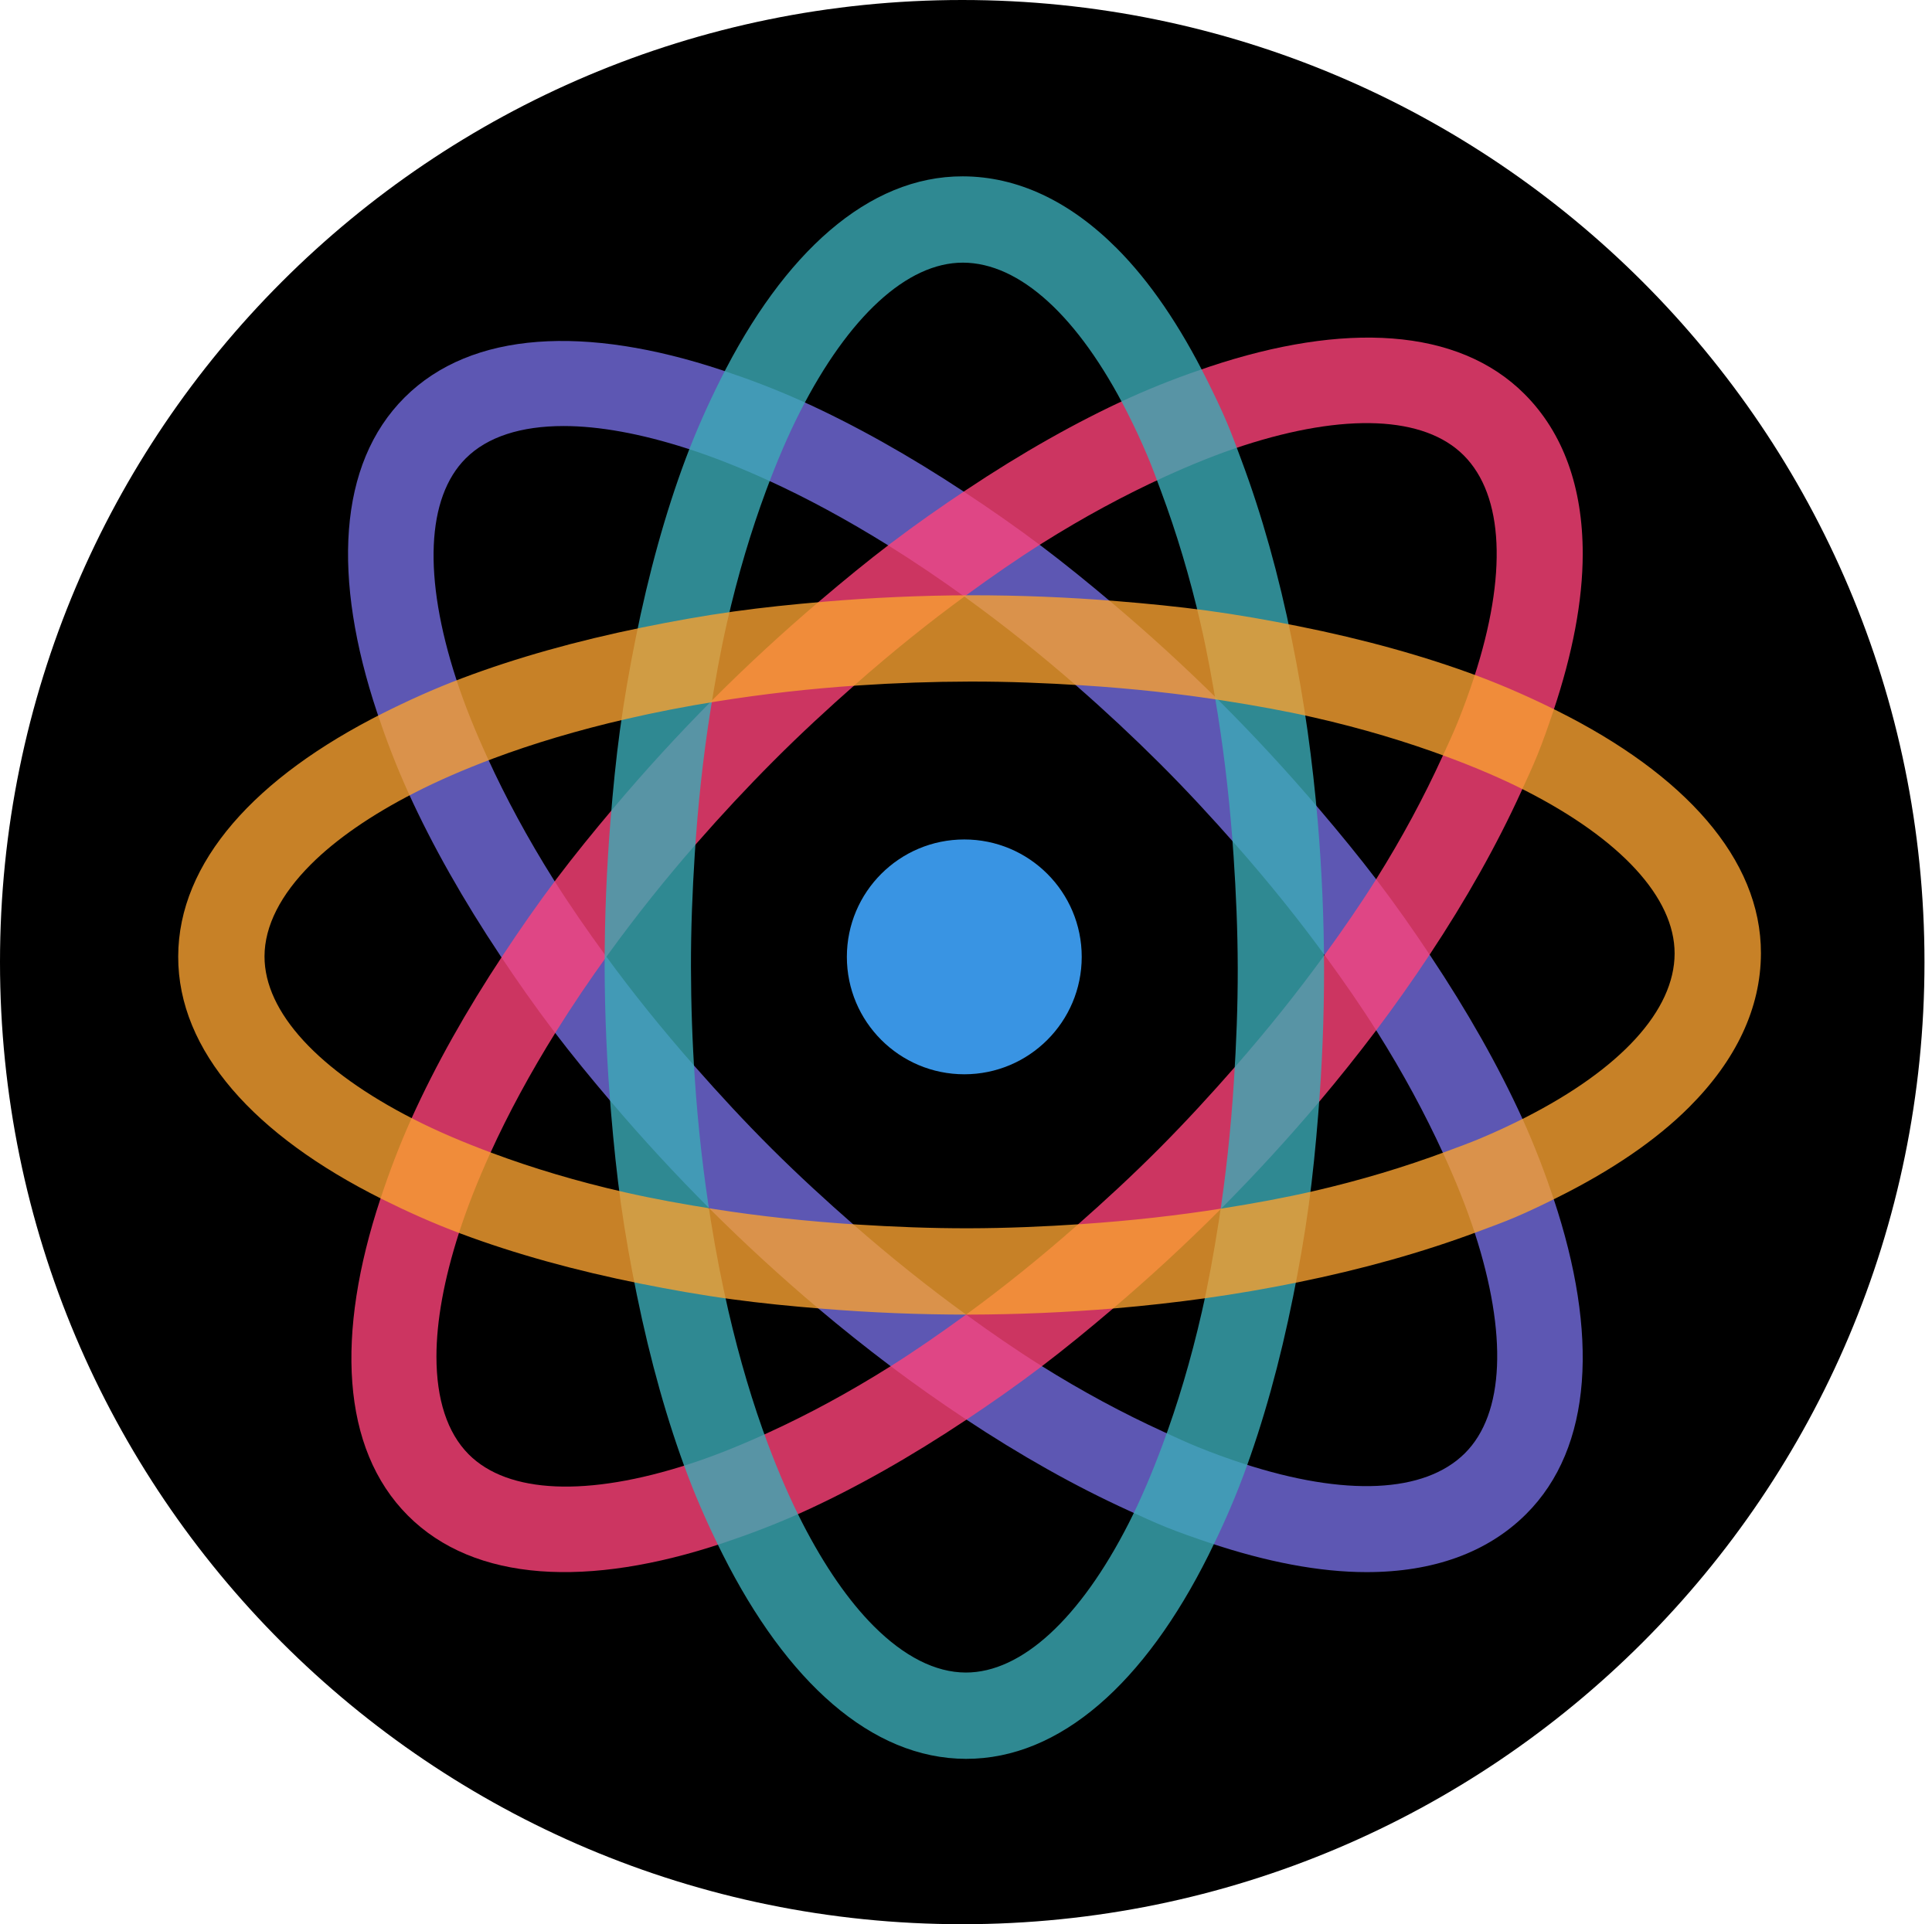 <?xml version="1.0" encoding="utf-8"?>
<svg width="257px" height="256px" viewBox="0 0 257 256" version="1.1" xmlns:xlink="http://www.w3.org/1999/xlink" xmlns="http://www.w3.org/2000/svg">
  <path d="M256 128C256 198.692 198.692 256 128 256C57.308 256 0 198.692 0 128C0 57.308 57.308 0 128 0C198.692 0 256 57.308 256 128L256 128Z" id="Shape" fill="#000000" fill-rule="evenodd" stroke="none" />
  <path d="M190.274 127.154C188.052 123.813 185.711 120.461 183.153 117.096C180.777 113.975 178.219 110.855 175.568 107.739C171.363 102.792 166.958 98.017 162.363 93.427C162.349 93.413 162.337 93.398 162.323 93.385C157.701 88.794 152.894 84.394 147.912 80.195C144.788 77.557 141.66 75.015 138.532 72.654C135.146 70.1 131.775 67.764 128.418 65.546C121.01 60.65 113.697 56.536 106.674 53.367C103.003 51.711 99.44 50.378 95.95 49.22C77.992 43.274 62.745 43.985 53.831 52.866C44.916 61.745 44.2 76.931 50.171 94.816C51.332 98.291 52.674 101.839 54.337 105.497C57.516 112.492 61.648 119.775 66.563 127.154C68.788 130.493 71.126 133.845 73.688 137.211C76.058 140.331 78.617 143.45 81.269 146.565C85.486 151.528 89.904 156.317 94.514 160.92C99.123 165.51 103.919 169.911 108.888 174.111C111.969 176.709 115.119 179.224 118.335 181.653C121.626 184.132 124.993 186.51 128.431 188.784C135.746 193.636 143.035 197.738 150.144 200.975C151.777 201.719 153.414 202.489 155.025 203.138C157.003 203.936 158.914 204.595 160.817 205.235C168.48 207.811 175.545 209.158 181.782 209.158C190.614 209.158 197.844 206.58 203.006 201.439C211.921 192.561 212.636 177.376 206.666 159.492C205.505 156.015 204.163 152.467 202.504 148.811C199.321 141.816 195.192 134.533 190.274 127.154L190.274 127.154ZM194.87 193.336C189.506 198.679 178.942 199.126 165.402 194.725C163.359 194.061 161.34 193.324 159.349 192.517C157.831 191.905 156.284 191.177 154.746 190.474C149.418 188.04 143.979 185.128 138.48 181.683C135.128 179.582 131.764 177.256 128.404 174.816C123.433 171.209 118.485 167.25 113.597 162.977C109.899 159.742 106.236 156.385 102.651 152.816C99.006 149.184 95.654 145.543 92.451 141.907C88.079 136.947 84.121 132.015 80.573 127.154C78.098 123.759 75.763 120.392 73.687 117.096C70.156 111.485 67.257 106.078 64.893 100.917C63.2 97.226 61.757 93.656 60.668 90.287C56.296 76.811 56.701 66.216 61.967 60.969C64.84 58.107 69.309 56.68 74.973 56.68C79.693 56.68 85.251 57.69 91.402 59.669C94.793 60.76 98.37 62.174 102.085 63.864C107.251 66.214 112.687 69.147 118.305 72.654C121.623 74.727 124.998 76.998 128.419 79.471C133.563 83.195 138.532 87.155 143.308 91.337C147.044 94.603 150.672 97.988 154.186 101.488C157.831 105.121 161.184 108.761 164.387 112.397C168.758 117.357 172.717 122.289 176.264 127.154C178.744 130.549 181.078 133.914 183.153 137.211C186.686 142.821 189.581 148.231 191.949 153.389C193.642 157.082 195.08 160.652 196.174 164.022C200.542 177.495 200.137 188.09 194.869 193.336L194.87 193.336Z" id="Shape" fill="#746DE0" fill-opacity="0.8" fill-rule="evenodd" stroke="none" />
  <path d="M128.536 65.18C125.195 67.402 121.843 69.743 118.478 72.301C115.357 74.676 112.237 77.235 109.121 79.886C104.174 84.091 99.399 88.496 94.809 93.091C94.795 93.105 94.78 93.117 94.766 93.131C90.176 97.752 85.776 102.56 81.577 107.542C78.939 110.666 76.397 113.794 74.036 116.921C71.482 120.307 69.146 123.679 66.928 127.035C62.031 134.444 57.918 141.757 54.749 148.78C53.093 152.451 51.76 156.013 50.602 159.504C44.656 177.462 45.366 192.708 54.247 201.622C63.127 210.538 78.312 211.254 96.198 205.283C99.672 204.121 103.221 202.78 106.879 201.117C113.874 197.937 121.157 193.805 128.536 188.891C131.875 186.666 135.227 184.328 138.593 181.766C141.713 179.395 144.831 176.837 147.947 174.184C152.91 169.968 157.699 165.549 162.302 160.939C166.891 156.33 171.292 151.535 175.493 146.566C178.091 143.485 180.605 140.335 183.034 137.119C185.513 133.828 187.892 130.461 190.166 127.023C195.017 119.708 199.119 112.419 202.356 105.31C203.101 103.677 203.871 102.04 204.52 100.429C205.318 98.451 205.977 96.54 206.617 94.637C209.193 86.974 210.539 79.909 210.539 73.672C210.539 64.84 207.962 57.61 202.82 52.448C193.943 43.533 178.757 42.818 160.874 48.788C157.397 49.949 153.849 51.291 150.193 52.95C143.198 56.133 135.915 60.261 128.536 65.18L128.536 65.18ZM194.713 60.584C200.056 65.948 200.504 76.512 196.103 90.052C195.438 92.095 194.701 94.115 193.895 96.106C193.282 97.623 192.555 99.171 191.851 100.709C189.417 106.036 186.505 111.476 183.06 116.974C180.959 120.327 178.633 123.691 176.193 127.051C172.586 132.021 168.627 136.969 164.354 141.858C161.119 145.555 157.762 149.218 154.193 152.803C150.561 156.448 146.92 159.8 143.284 163.003C138.325 167.375 133.393 171.333 128.531 174.882C125.136 177.357 121.769 179.691 118.473 181.767C112.862 185.298 107.455 188.197 102.294 190.561C98.603 192.255 95.033 193.697 91.665 194.786C78.188 199.158 67.593 198.753 62.346 193.487C59.484 190.614 58.057 186.145 58.057 180.481C58.057 175.761 59.067 170.203 61.046 164.052C62.137 160.661 63.551 157.084 65.241 153.369C67.591 148.203 70.524 142.768 74.031 137.149C76.104 133.831 78.375 130.456 80.848 127.035C84.573 121.891 88.532 116.922 92.714 112.146C95.98 108.41 99.365 104.782 102.866 101.268C106.498 97.623 110.139 94.27 113.775 91.067C118.734 86.697 123.666 82.737 128.531 79.19C131.927 76.71 135.291 74.376 138.588 72.301C144.198 68.768 149.608 65.873 154.766 63.506C158.459 61.812 162.03 60.374 165.399 59.281C178.872 54.913 189.467 55.317 194.713 60.585L194.713 60.584Z" id="Shape-2" fill="#FF427A" fill-opacity="0.8" fill-rule="evenodd" stroke="none" />
  <path d="M84.543 84.991C83.752 88.924 83.037 92.95 82.467 97.138C81.939 101.025 81.542 105.04 81.214 109.118C80.689 115.589 80.428 122.08 80.43 128.575C80.431 128.595 80.428 128.614 80.429 128.634C80.451 135.147 80.739 141.658 81.293 148.15C81.637 152.225 82.051 156.234 82.592 160.115C83.181 164.315 83.913 168.351 84.718 172.292C86.495 180.994 88.757 189.073 91.482 196.28C92.907 200.047 94.483 203.509 96.133 206.795C104.626 223.698 115.909 233.977 128.493 234C141.075 234.025 152.32 223.794 160.745 206.925C162.38 203.647 163.941 200.189 165.351 196.427C168.049 189.232 170.277 181.16 172.02 172.467C172.808 168.533 173.525 164.51 174.093 160.318C174.623 156.436 175.019 152.421 175.347 148.343C175.875 141.852 176.136 135.341 176.131 128.827C176.118 122.322 175.839 115.82 175.296 109.336C174.954 105.321 174.505 101.315 173.948 97.323C173.374 93.243 172.675 89.18 171.852 85.141C170.11 76.538 167.857 68.484 165.118 61.168C164.49 59.486 163.877 57.785 163.196 56.187C162.363 54.224 161.477 52.407 160.584 50.608C156.987 43.368 152.944 37.421 148.534 33.011C142.288 26.765 135.353 23.476 128.068 23.461C115.486 23.434 104.243 33.666 95.819 50.533C94.182 53.813 92.621 57.27 91.209 61.029C88.514 68.226 86.283 76.295 84.543 84.99L84.543 84.991ZM128.091 34.943C135.662 34.958 143.449 42.111 149.911 54.797C150.886 56.712 151.793 58.661 152.63 60.639C153.27 62.145 153.85 63.754 154.44 65.34C156.486 70.828 158.273 76.733 159.725 83.057C160.61 86.913 161.344 90.936 161.995 95.038C162.958 101.103 163.658 107.401 164.093 113.879C164.421 118.781 164.637 123.745 164.648 128.804C164.657 133.949 164.453 138.894 164.147 143.73C163.731 150.328 163.043 156.615 162.114 162.561C161.463 166.712 160.733 170.743 159.871 174.542C158.4 181.007 156.627 186.88 154.649 192.201C153.236 196.008 151.732 199.552 150.12 202.705C143.682 215.325 135.904 222.531 128.47 222.517C124.415 222.509 120.246 220.358 116.241 216.353C112.903 213.015 109.687 208.372 106.737 202.623C105.111 199.454 103.582 195.925 102.149 192.103C100.158 186.788 98.389 180.871 96.896 174.418C96.015 170.606 95.234 166.613 94.565 162.446C93.561 156.175 92.847 149.861 92.427 143.527C92.094 138.576 91.923 133.617 91.913 128.657C91.904 123.511 92.108 118.566 92.414 113.73C92.831 107.133 93.518 100.845 94.45 94.897C95.097 90.743 95.826 86.713 96.69 82.915C98.159 76.45 99.937 70.577 101.911 65.256C103.325 61.447 104.832 57.905 106.442 54.749C112.88 42.134 120.658 34.929 128.092 34.944L128.091 34.943Z" id="Shape-3" fill="#3BABB7" fill-opacity="0.8" fill-rule="evenodd" stroke="none" />
  <path d="M172.714 83.308C168.781 82.516 164.755 81.801 160.567 81.231C156.68 80.704 152.665 80.306 148.587 79.978C142.115 79.454 135.624 79.192 129.129 79.195C129.11 79.196 129.091 79.193 129.071 79.194C122.557 79.215 116.046 79.504 109.554 80.057C105.48 80.401 101.47 80.815 97.59 81.357C93.39 81.945 89.354 82.678 85.412 83.483C76.711 85.259 68.632 87.521 61.425 90.247C57.658 91.671 54.196 93.248 50.909 94.897C34.006 103.391 23.728 114.674 23.705 127.257C23.679 139.84 33.911 151.084 50.78 159.509C54.058 161.145 57.516 162.705 61.278 164.116C68.472 166.814 76.544 169.042 85.237 170.784C89.171 171.572 93.195 172.29 97.387 172.858C101.269 173.388 105.283 173.784 109.362 174.111C115.853 174.639 122.363 174.901 128.878 174.896C135.382 174.882 141.885 174.603 148.369 174.06C152.384 173.718 156.39 173.269 160.382 172.713C164.462 172.138 168.525 171.439 172.563 170.617C181.166 168.875 189.221 166.621 196.537 163.883C198.218 163.255 199.92 162.641 201.518 161.961C203.481 161.127 205.298 160.242 207.097 159.348C214.336 155.751 220.284 151.708 224.694 147.298C230.94 141.052 234.229 134.118 234.244 126.832C234.271 114.251 224.039 103.007 207.171 94.583C203.892 92.946 200.434 91.386 196.676 89.974C189.479 87.279 181.41 85.048 172.714 83.308L172.714 83.308ZM222.762 126.855C222.746 134.426 215.593 142.213 202.907 148.675C200.992 149.65 199.043 150.557 197.065 151.394C195.559 152.034 193.95 152.614 192.365 153.204C186.877 155.25 180.972 157.037 174.648 158.489C170.791 159.374 166.768 160.108 162.667 160.759C156.602 161.723 150.304 162.422 143.825 162.858C138.923 163.185 133.959 163.401 128.901 163.412C123.755 163.421 118.81 163.217 113.974 162.911C107.376 162.495 101.09 161.807 95.143 160.878C90.992 160.228 86.961 159.498 83.163 158.635C76.698 157.165 70.824 155.391 65.504 153.413C61.696 152.001 58.152 150.496 55 148.884C42.38 142.447 35.173 134.668 35.187 127.234C35.195 123.179 37.346 119.01 41.352 115.005C44.689 111.668 49.333 108.451 55.081 105.502C58.25 103.875 61.78 102.346 65.602 100.913C70.917 98.922 76.834 97.153 83.287 95.66C87.098 94.779 91.091 93.999 95.259 93.329C101.53 92.325 107.843 91.611 114.178 91.191C119.128 90.859 124.087 90.687 129.048 90.677C134.194 90.668 139.138 90.872 143.974 91.178C150.572 91.595 156.859 92.282 162.807 93.214C166.962 93.862 170.991 94.59 174.79 95.454C181.255 96.923 187.127 98.701 192.449 100.675C196.258 102.089 199.799 103.596 202.955 105.206C215.571 111.644 222.776 119.422 222.761 126.856L222.762 126.855Z" id="Shape-4" fill="#F8A131" fill-opacity="0.8" fill-rule="evenodd" stroke="none" />
  <path d="M112.652 127.303C112.652 118.676 119.646 111.683 128.273 111.683C136.9 111.683 143.894 118.676 143.894 127.303C143.894 135.931 136.9 142.924 128.273 142.924C119.646 142.924 112.652 135.931 112.652 127.303Z" id="Ellipse" fill="#3994E3" fill-rule="evenodd" stroke="none" />
</svg>